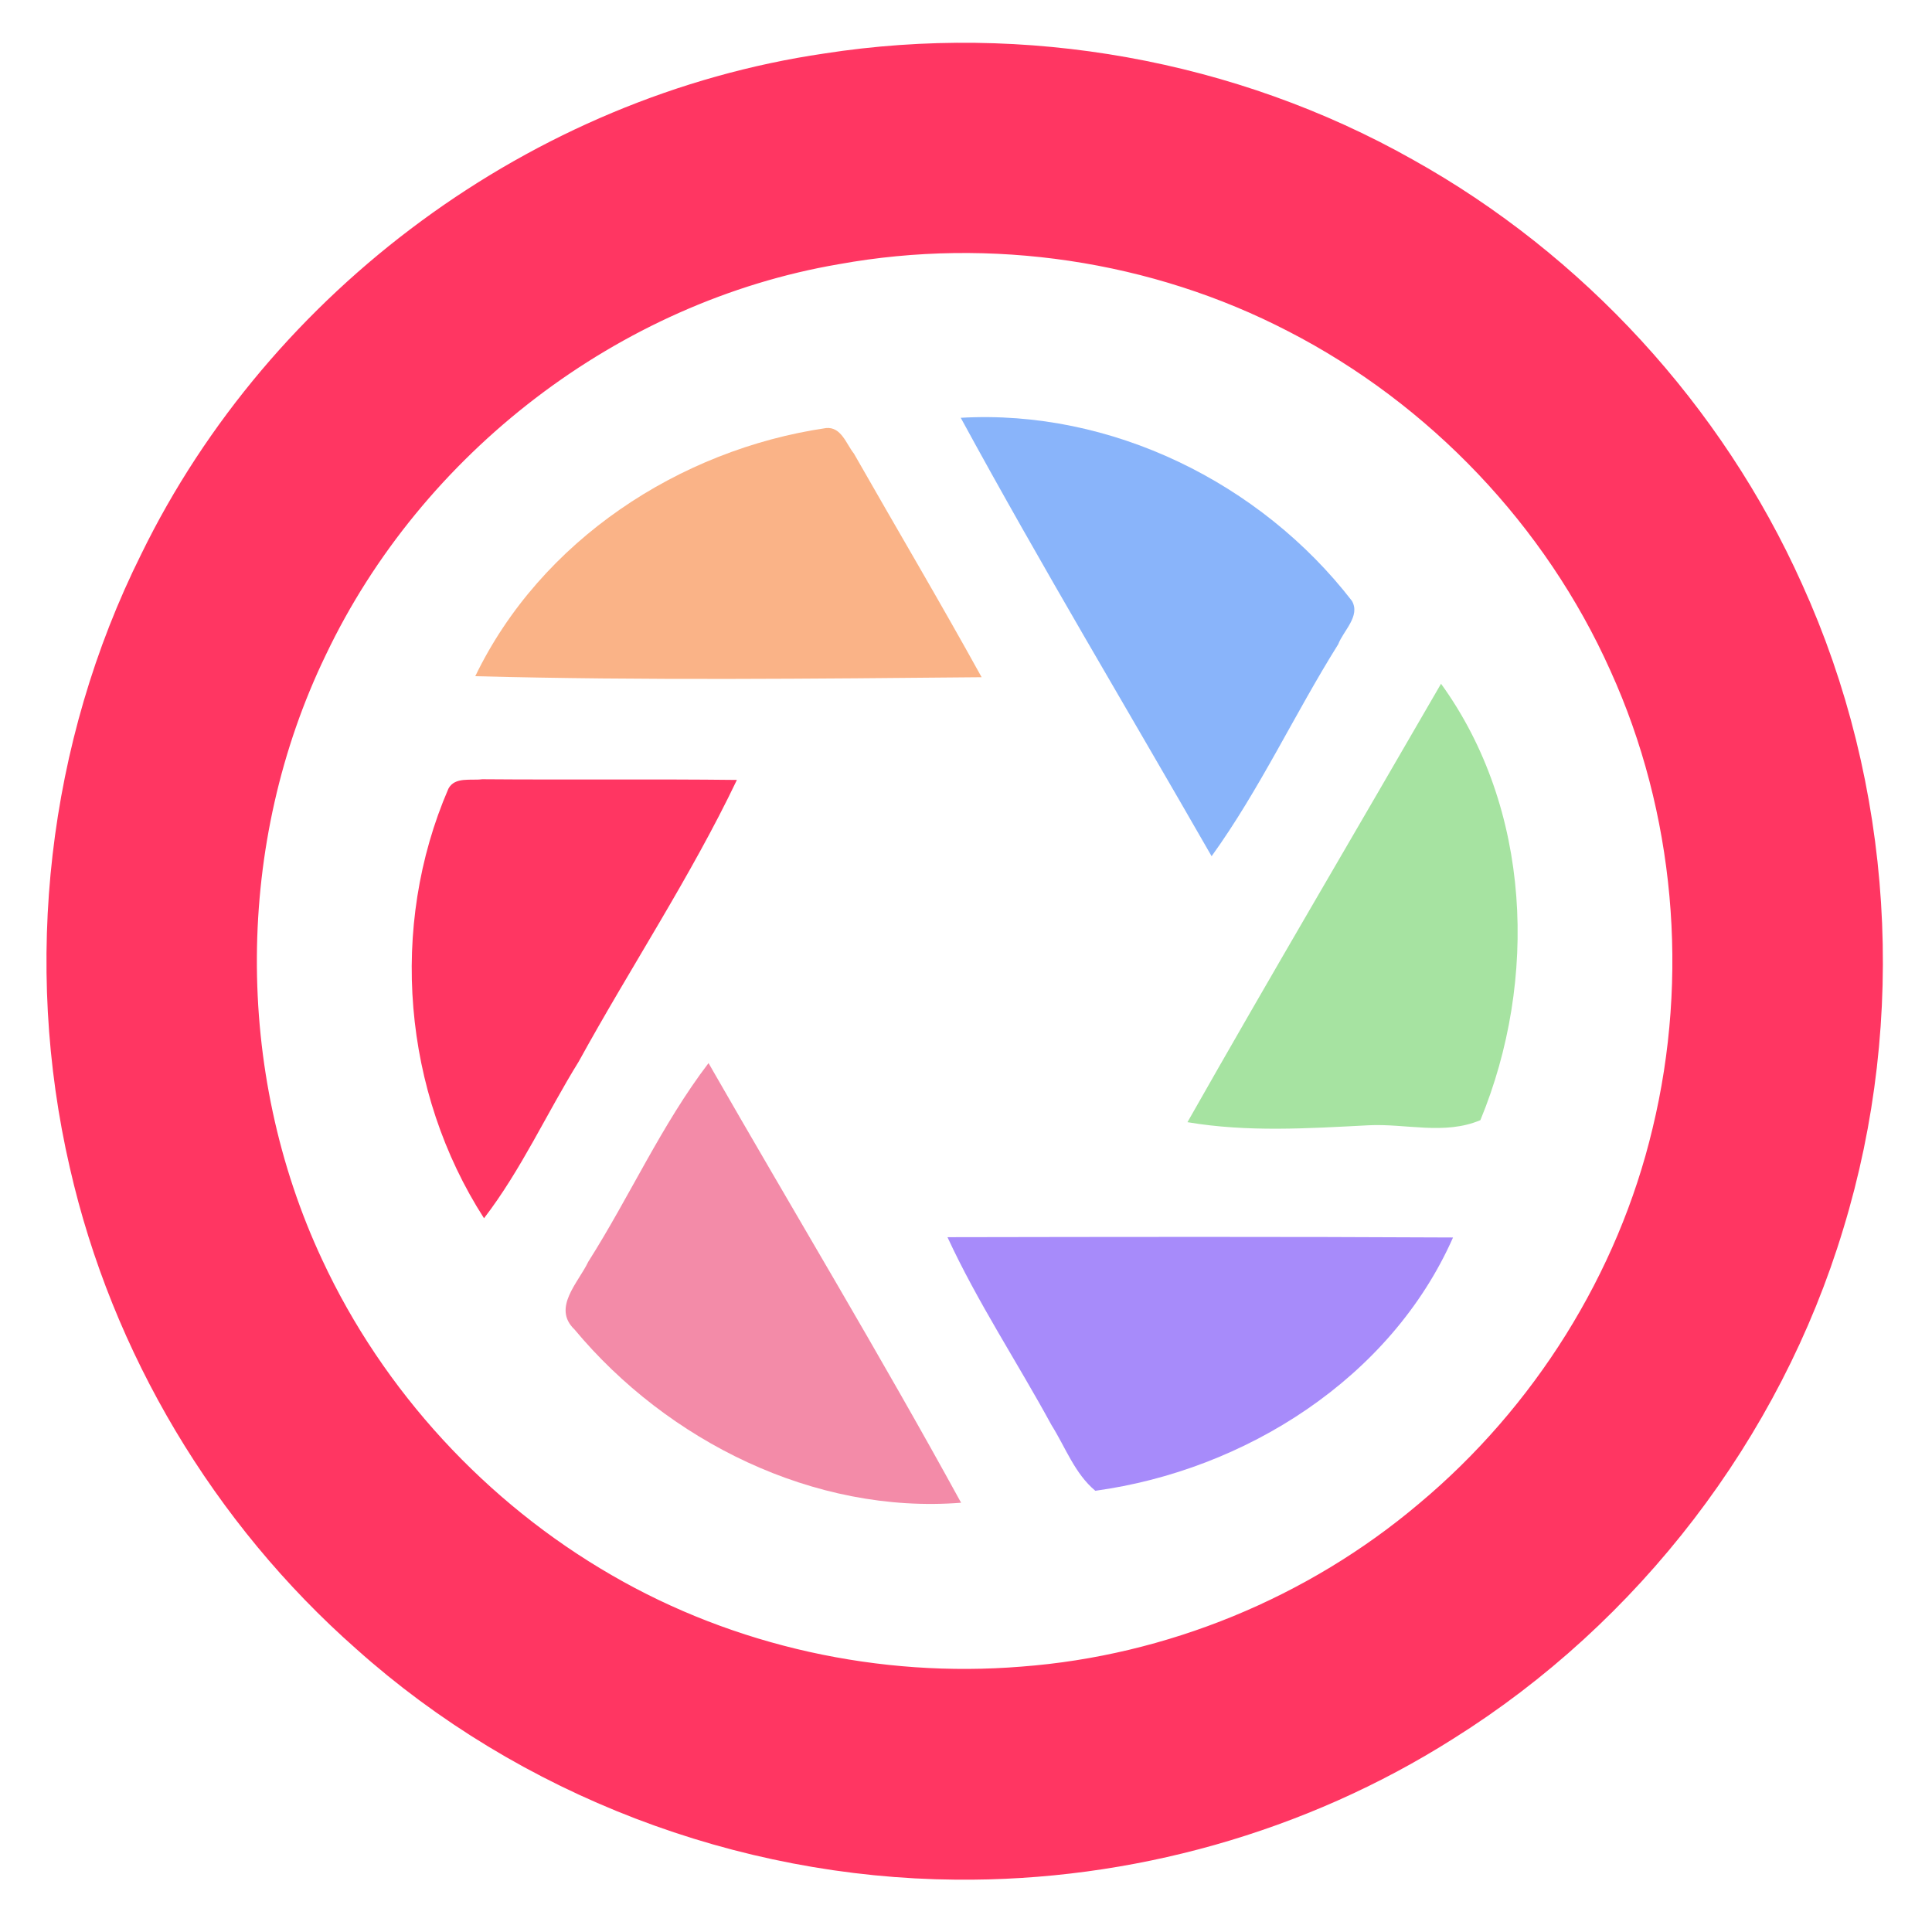 <svg width="128" height="128" viewBox="0 0 128 128" fill="none" xmlns="http://www.w3.org/2000/svg">
<path d="M55.045 6.513C67.692 4.54 80.972 6.893 92.125 13.187C102.871 19.173 111.611 28.693 116.651 39.92C122.398 52.553 123.311 67.28 119.251 80.546C115.271 93.746 106.351 105.353 94.678 112.66C85.379 118.553 74.359 121.64 63.358 121.533C49.572 121.42 35.879 116.207 25.599 107.007C16.632 99.106 10.205 88.36 7.552 76.7C4.572 63.806 6.132 49.9 12.045 38.047C20.159 21.4 36.705 9.2 55.045 6.513ZM55.072 14.546C39.498 17.206 25.652 27.866 18.878 42.1C12.485 55.327 12.399 71.42 18.625 84.727C22.932 93.993 30.185 101.853 39.032 106.96C47.705 111.987 57.932 114.22 67.918 113.407C78.159 112.633 88.105 108.547 95.939 101.92C104.051 95.14 109.958 85.746 112.405 75.453C114.985 64.773 113.978 53.227 109.431 43.206C104.851 32.973 96.692 24.413 86.732 19.287C77.085 14.28 65.765 12.613 55.072 14.546Z" fill="#FF3662" stroke="#FF3662" stroke-width="6"/>
<path d="M63.652 27.68C73.612 27.107 83.512 31.973 89.566 39.807C90.152 40.813 88.999 41.787 88.659 42.687C85.766 47.307 83.459 52.307 80.272 56.727C74.726 47.053 68.986 37.48 63.652 27.68Z" fill="url(#paint0_linear_644_78)"/>
<path d="M31.488 44.8C35.815 35.827 44.988 29.787 54.728 28.36C55.735 28.26 56.068 29.42 56.575 30.053C59.388 34.993 62.288 39.887 65.035 44.867C53.855 44.967 42.662 45.093 31.488 44.8Z" fill="url(#paint1_linear_644_78)"/>
<path d="M78.672 74.347C84.192 64.613 89.879 54.98 95.472 45.3C101.459 53.573 101.912 64.927 98.079 74.213C95.699 75.22 93.145 74.427 90.665 74.553C86.672 74.76 82.639 75.02 78.672 74.347Z" fill="url(#paint2_linear_644_78)"/>
<path d="M29.708 52.253C30.128 51.447 31.221 51.727 31.948 51.627C37.575 51.673 43.195 51.607 48.821 51.673C45.748 58.107 41.775 64.08 38.341 70.333C36.215 73.767 34.535 77.5 32.068 80.713C26.681 72.34 25.755 61.393 29.708 52.253Z" fill="#FF3662"/>
<path d="M38.975 83.593C41.722 79.266 43.835 74.507 46.942 70.433C52.509 80.147 58.302 89.746 63.675 99.56C53.942 100.327 44.222 95.48 38.062 88.08C36.562 86.647 38.322 84.973 38.975 83.593Z" fill="url(#paint3_linear_644_78)"/>
<path d="M62.773 81.967C73.933 81.947 85.1 81.927 96.267 81.987C92.14 91.327 82.473 97.413 72.567 98.767C71.2 97.627 70.587 95.88 69.66 94.407C67.393 90.24 64.76 86.273 62.773 81.967Z" fill="url(#paint4_linear_644_78)"/>
<defs>
<linearGradient id="paint0_linear_644_78" x1="76.691" y1="56.727" x2="76.691" y2="27.634" gradientUnits="userSpaceOnUse">
<stop stop-color="#89b4fa"/>
<stop offset="1" stop-color="#89b4fa"/>
</linearGradient>
<linearGradient id="paint1_linear_644_78" x1="48.262" y1="44.982" x2="48.262" y2="28.354" gradientUnits="userSpaceOnUse">
<stop stop-color="#fab387"/>
<stop offset="1" stop-color="#fab387"/>
</linearGradient>
<linearGradient id="paint2_linear_644_78" x1="89.61" y1="74.78" x2="89.61" y2="45.3" gradientUnits="userSpaceOnUse">
<stop stop-color="#a6e3a1"/>
<stop offset="1" stop-color="#a6e3a1"/>
</linearGradient>
<linearGradient id="paint3_linear_644_78" x1="50.574" y1="70.433" x2="50.574" y2="99.639" gradientUnits="userSpaceOnUse">
<stop stop-color="#f38ba8"/>
<stop offset="1" stop-color="#f38ba8"/>
</linearGradient>
<linearGradient id="paint4_linear_644_78" x1="62.778" y1="90.108" x2="96.272" y2="90.108" gradientUnits="userSpaceOnUse">
<stop stop-color="#a78bfa"/>
<stop offset="1" stop-color="#a78bfa"/>
</linearGradient>
</defs>
</svg>
